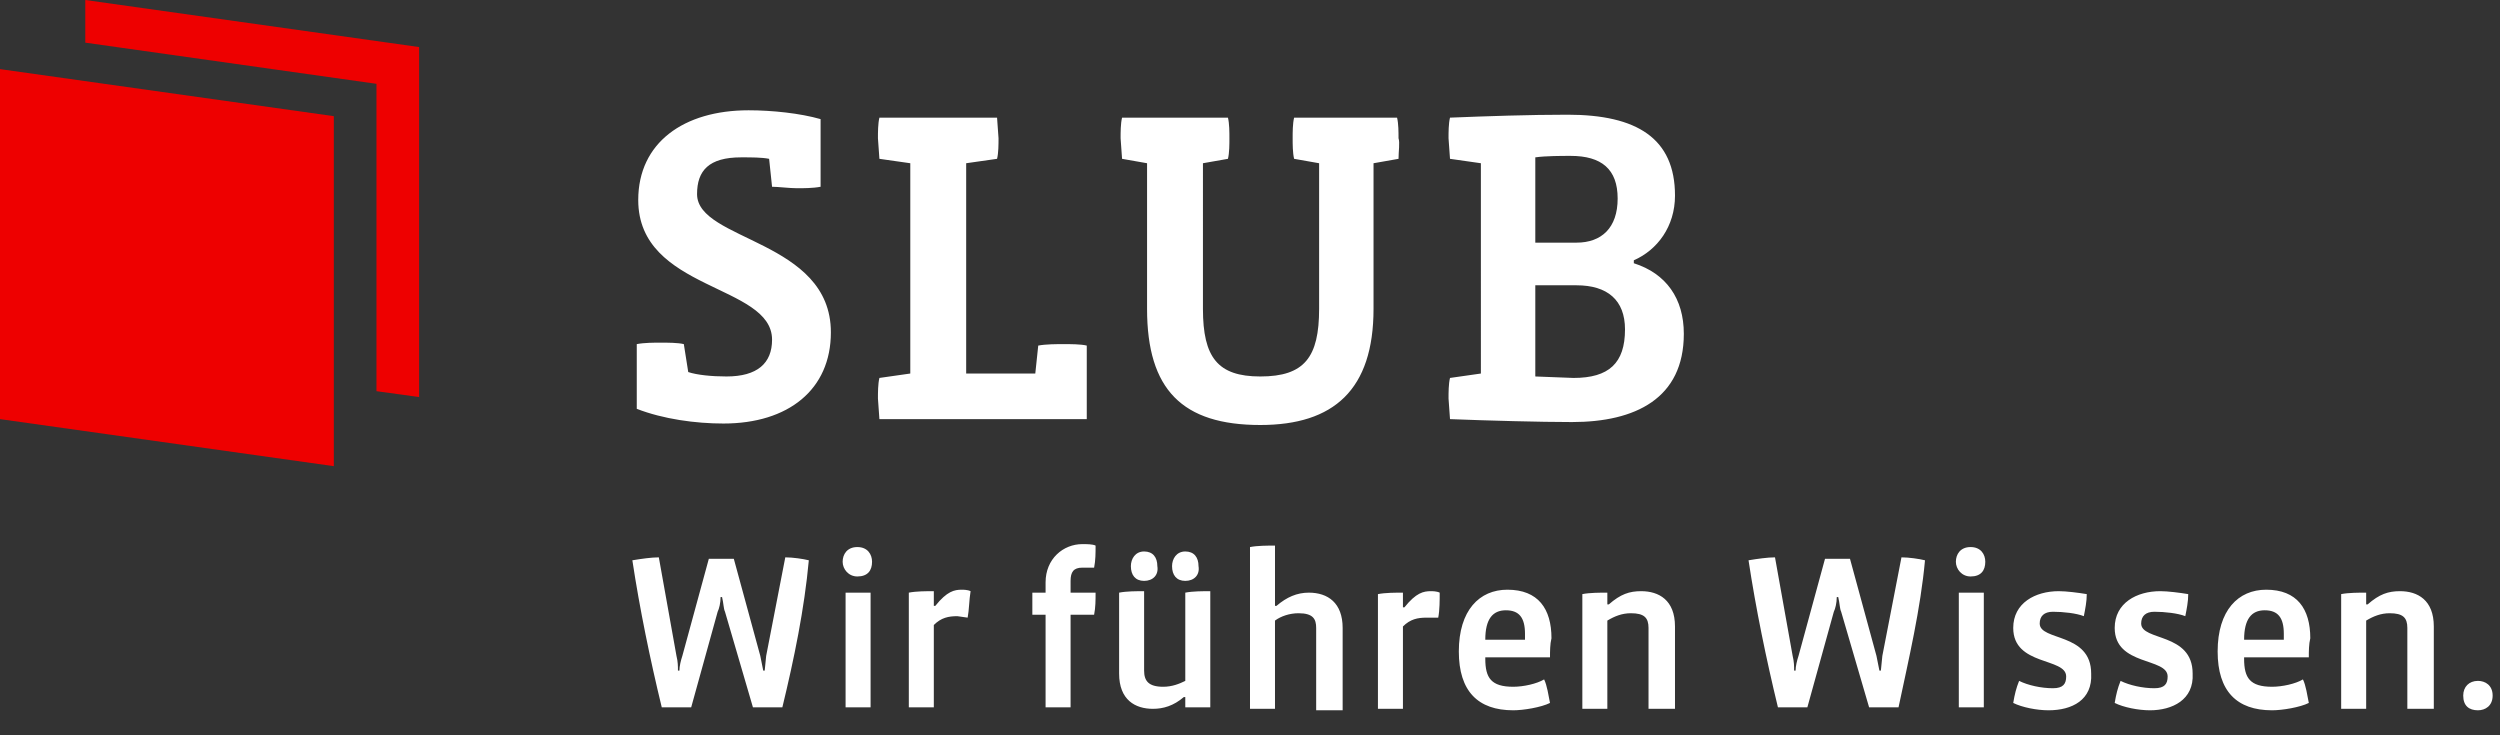 <?xml version="1.0" encoding="UTF-8" standalone="no"?>
<svg
   xmlns:dc="http://purl.org/dc/elements/1.1/"
   xmlns:cc="http://creativecommons.org/ns#"
   xmlns:rdf="http://www.w3.org/1999/02/22-rdf-syntax-ns#"
   xmlns:svg="http://www.w3.org/2000/svg"
   xmlns="http://www.w3.org/2000/svg"
   id="svg8"
   version="1.1"
   viewBox="0 0 170 50">
  <rect x="0" y="0" width="170" height="50" fill="#333333" stroke="none"/>
  <defs
     id="defs12" />
  <path
     style="fill:#ffffff"
     id="path2"
     d="M53.2 48.1h-2l-1.9-6.5c-.1-.2-.1-.6-.2-1H49c0 .4-.1.8-.2 1L47 48.1h-2c-.8-3.3-1.5-6.7-2-10 .6-.1 1.3-.2 1.8-.2l1.2 6.7c.1.4.1.7.1 1h.1c0-.3.1-.7.2-1l1.8-6.6h1.7l1.8 6.6.2 1h.1l.1-1 1.3-6.7c.5 0 1.2.1 1.6.2-.3 3.3-1 6.7-1.8 10zm5.1-8.9c-.6 0-1-.5-1-1s.3-1 1-1 1 .5 1 1c0 .6-.3 1-1 1zm-.8 8.9v-7.8h1.7v7.8h-1.7zm8.3-6.1l-.7-.1c-.6 0-1.1.1-1.6.6v5.6h-1.7v-7.8c.5-.1 1.2-.1 1.7-.1v1h.1c.8-1 1.3-1.1 1.8-1.1.1 0 .4 0 .6.1-.1.6-.1 1.3-.2 1.8zm8.6-3.4h-.8c-.6 0-.8.3-.8.9v.8h1.7c0 .5 0 1-.1 1.5h-1.6v6.3h-1.7v-6.3h-.9v-1.5h.9v-.7c0-1.6 1.2-2.6 2.5-2.6.3 0 .7 0 .9.1 0 .5 0 1-.1 1.5zm6.2 9.5v-.7h-.1c-.7.6-1.4.8-2.1.8-1.2 0-2.3-.6-2.3-2.4v-5.5c.5-.1 1.2-.1 1.7-.1v5.4c0 .7.3 1.1 1.3 1.1.6 0 1.1-.2 1.5-.4v-6c.5-.1 1.2-.1 1.7-.1v7.9h-1.7zm-2.8-8.6c-.6 0-.9-.4-.9-1 0-.5.3-1 .9-1 .6 0 .9.4.9 1 .1.6-.3 1-.9 1zm2.8 0c-.6 0-.9-.4-.9-1 0-.5.3-1 .9-1 .6 0 .9.4.9 1 .1.6-.3 1-.9 1zm8.9 8.6v-5.4c0-.6-.2-1-1.2-1-.6 0-1.2.2-1.6.5v6H85v-11c.5-.1 1.2-.1 1.7-.1v4.1h.1c.7-.6 1.4-.9 2.2-.9 1.3 0 2.3.7 2.3 2.4v5.6h-1.8zm8.3-6.1H97c-.6 0-1.1.1-1.6.6v5.6h-1.7v-7.8c.5-.1 1.2-.1 1.7-.1v1h.1c.8-1 1.3-1.1 1.8-1.1.1 0 .4 0 .6.1 0 .5 0 1.2-.1 1.7zm7.6 2.7H101v.1c0 1.3.4 1.9 1.9 1.9.7 0 1.6-.2 2.1-.5.2.4.3 1.1.4 1.6-.6.3-1.8.5-2.5.5-2.4 0-3.7-1.3-3.7-4 0-2.8 1.4-4.2 3.3-4.2 2.1 0 3 1.3 3 3.3-.1.4-.1.9-.1 1.3zm-4.4-1.2h2.7v-.4c0-1.1-.4-1.6-1.3-1.6s-1.4.6-1.4 2zm11.1 4.6v-5.4c0-.7-.3-1-1.2-1-.6 0-1.1.2-1.6.5v6h-1.7v-7.8c.5-.1 1.2-.1 1.7-.1v.8h.1c.8-.7 1.4-.9 2.2-.9 1.2 0 2.3.6 2.3 2.4v5.6h-1.8zm17 0h-2l-1.9-6.5c-.1-.2-.1-.6-.2-1h-.1c0 .4-.1.8-.2 1l-1.8 6.5h-2c-.8-3.3-1.5-6.7-2-10 .6-.1 1.3-.2 1.8-.2l1.2 6.7c.1.4.1.7.1 1h.1c0-.3.1-.7.2-1l1.8-6.6h1.7l1.8 6.6.2 1h.1l.1-1 1.3-6.7c.5 0 1.2.1 1.6.2-.3 3.3-1.1 6.7-1.8 10zm4.9-8.9c-.6 0-1-.5-1-1s.3-1 1-1 1 .5 1 1c0 .6-.3 1-1 1zm-.8 8.9v-7.8h1.7v7.8h-1.7zm6.1.2c-.8 0-1.8-.2-2.4-.5.1-.6.2-1 .4-1.5.6.3 1.5.5 2.3.5.7 0 .9-.3.9-.8 0-1.3-3.6-.7-3.6-3.3 0-1.7 1.5-2.5 3.1-2.5.5 0 1.3.1 1.9.2 0 .5-.1 1-.2 1.5-.5-.2-1.4-.3-2.1-.3-.6 0-.9.3-.9.8 0 1.2 3.5.6 3.5 3.4.1 1.8-1.3 2.5-2.9 2.5zm6.9 0c-.8 0-1.8-.2-2.4-.5.1-.6.2-1 .4-1.5.6.3 1.5.5 2.3.5.7 0 .9-.3.9-.8 0-1.3-3.6-.7-3.6-3.3 0-1.7 1.5-2.5 3.1-2.5.5 0 1.3.1 1.9.2 0 .5-.1 1-.2 1.5-.5-.2-1.4-.3-2.1-.3-.6 0-.9.3-.9.8 0 1.2 3.5.6 3.5 3.4.1 1.8-1.4 2.5-2.9 2.5zm10.8-3.6h-4.4v.1c0 1.3.4 1.9 1.9 1.9.7 0 1.6-.2 2.1-.5.2.4.3 1.1.4 1.6-.6.3-1.8.5-2.5.5-2.4 0-3.7-1.3-3.7-4 0-2.8 1.4-4.2 3.3-4.2 2.1 0 3 1.3 3 3.3-.1.4-.1.9-.1 1.3zm-4.4-1.2h2.7v-.4c0-1.1-.4-1.6-1.3-1.6s-1.4.6-1.4 2zm11.1 4.6v-5.4c0-.7-.3-1-1.2-1-.6 0-1.1.2-1.6.5v6h-1.7v-7.8c.5-.1 1.2-.1 1.7-.1v.8h.1c.8-.7 1.4-.9 2.2-.9 1.2 0 2.3.6 2.3 2.4v5.6h-1.8zm4.8.2c-.6 0-1-.3-1-1 0-.6.4-1 1-1 .5 0 1 .3 1 1s-.5 1-1 1z" />
  <path
     id="path4"
     d="M5.8 0v2.9l19.8 2.8v20.9l2.9.4V3.2zM0 28.5l22.7 3.2V7.9L0 4.7z"
     fill="#e00" />
  <path
     style="fill:#ffffff"
     id="path6"
     d="M49.2 28.8c-1.9 0-4.1-.3-5.9-1v-4.4c.5-.1 1.2-.1 1.6-.1.5 0 1.2 0 1.6.1l.3 1.9c.6.2 1.6.3 2.6.3 2.1 0 3.1-.9 3.1-2.5 0-3.8-9.1-3.3-9.1-9.5 0-3.9 3.1-6.1 7.5-6.1 1.6 0 3.5.2 4.9.6v4.6c-.5.1-1.2.1-1.6.1-.5 0-1.3-.1-1.7-.1l-.2-1.9c-.5-.1-1.2-.1-1.9-.1-2.2 0-3 .9-3 2.5 0 3.2 9.1 3.1 9.1 9.4 0 3.9-2.9 6.2-7.3 6.2zm24.9-.3H59.8l-.1-1.4c0-.4 0-1 .1-1.4l2.1-.3V11.1l-2.1-.3-.1-1.4c0-.4 0-1 .1-1.4h8l.1 1.4c0 .4 0 1-.1 1.4l-2.1.3v14.3h4.7l.2-1.9c.5-.1 1.3-.1 1.7-.1.5 0 1.2 0 1.6.1v5zm21-17.7l-1.7.3V21c0 5.5-2.7 7.9-7.7 7.9-5.3 0-7.7-2.4-7.7-7.9v-9.9l-1.7-.3-.1-1.4c0-.4 0-1 .1-1.4h7.2c.1.4.1 1 .1 1.4 0 .4 0 1-.1 1.4l-1.7.3V21c0 3.3 1 4.6 3.9 4.6 3 0 4-1.3 4-4.6v-9.9l-1.7-.3c-.1-.4-.1-1-.1-1.4 0-.4 0-1 .1-1.4h7c.1.4.1 1 .1 1.4.1.3 0 .9 0 1.4zm11.8 17.9c-2.1 0-5.8-.1-8.3-.2l-.1-1.4c0-.4 0-1 .1-1.4l2.1-.3V11.1l-2.1-.3-.1-1.4c0-.4 0-1 .1-1.4 2.5-.1 5.4-.2 8-.2 4.7 0 7.3 1.6 7.3 5.5 0 2.1-1.2 3.7-2.8 4.4v.2c2.2.7 3.4 2.4 3.4 4.8 0 4.4-3.3 6-7.6 6zm-.1-18.1c-.6 0-1.7 0-2.4.1v5.8h2.8c1.7 0 2.8-1 2.8-3s-1.1-2.9-3.2-2.9zm.4 8.8h-2.8v6.2l2.6.1c2.4 0 3.5-1 3.5-3.3 0-2-1.2-3-3.3-3z" />
</svg>
